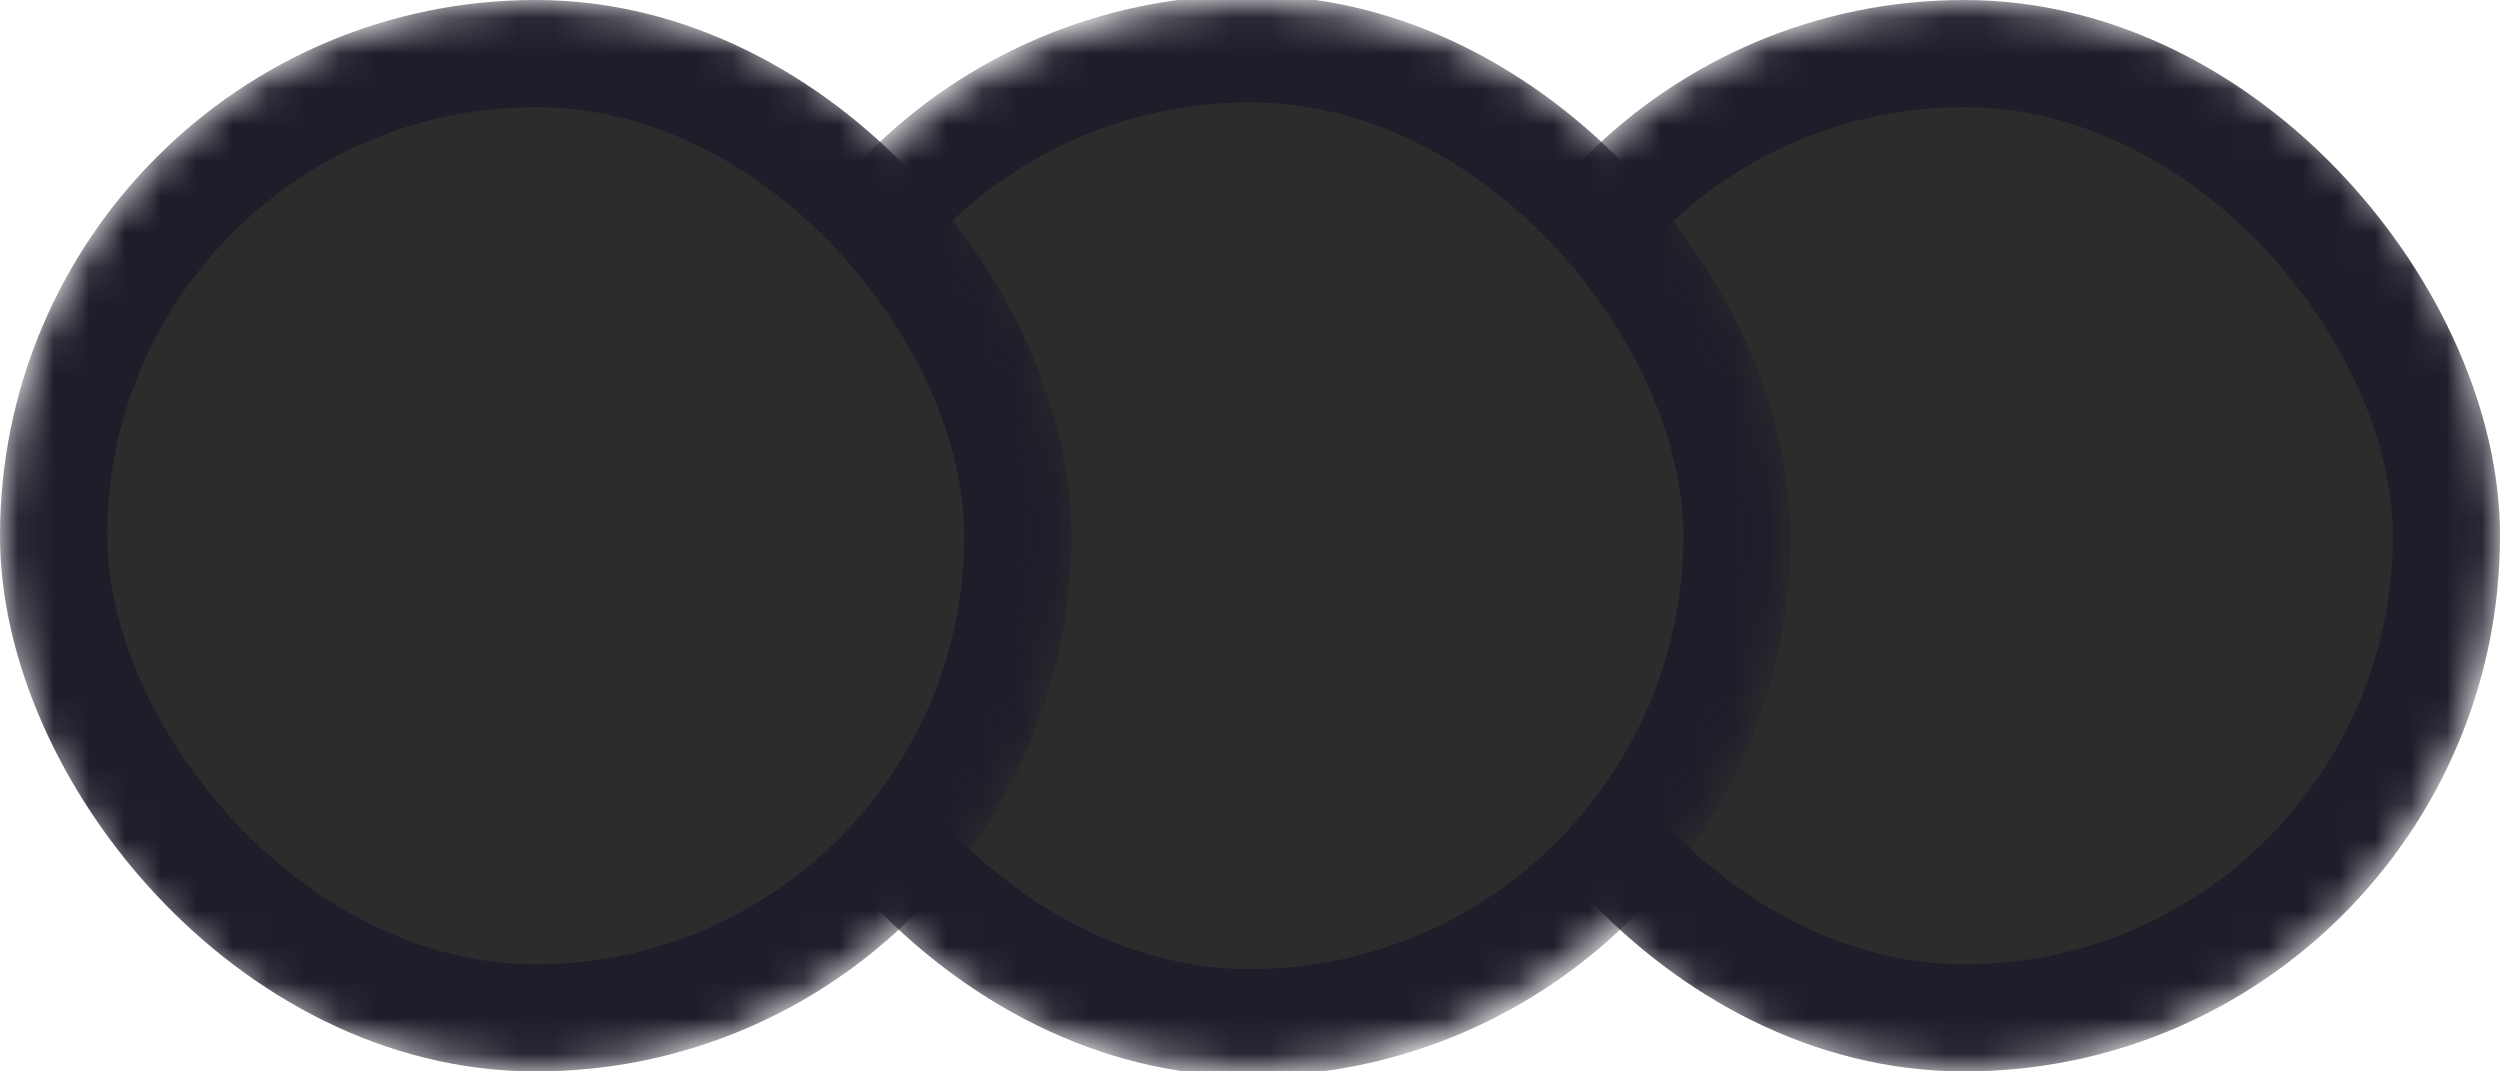 <svg width="70" height="30" viewBox="0 0 70 30" fill="none" xmlns="http://www.w3.org/2000/svg">
<mask id="mask0_47_114924" style="mask-type:alpha" maskUnits="userSpaceOnUse" x="40" y="0" width="30" height="30">
<circle cx="55" cy="15" r="13.5" fill="#47495B" stroke="#1B1B28" stroke-width="3"/>
</mask>
<g mask="url(#mask0_47_114924)">
<rect x="41.5" y="1.5" width="27" height="27" rx="13.5" fill="#2C2C2C" stroke="#1E1E2B" stroke-width="3"/>
</g>
<mask id="mask1_47_114924" style="mask-type:alpha" maskUnits="userSpaceOnUse" x="20" y="0" width="30" height="30">
<circle cx="35" cy="15" r="13.5" fill="#47495B" stroke="#1B1B28" stroke-width="3"/>
</mask>
<g mask="url(#mask1_47_114924)">
<rect x="21.367" y="1.367" width="27.267" height="27.267" rx="13.633" fill="#2C2C2C" stroke="#1E1E2B" stroke-width="3"/>
</g>
<mask id="mask2_47_114924" style="mask-type:alpha" maskUnits="userSpaceOnUse" x="0" y="0" width="30" height="30">
<circle cx="15" cy="15" r="13.5" fill="#47495B" stroke="#1B1B28" stroke-width="3"/>
</mask>
<g mask="url(#mask2_47_114924)">
<rect x="1.5" y="1.5" width="27" height="27" rx="13.5" fill="#2C2C2C" stroke="#1E1E2B" stroke-width="3"/>
</g>
</svg>
